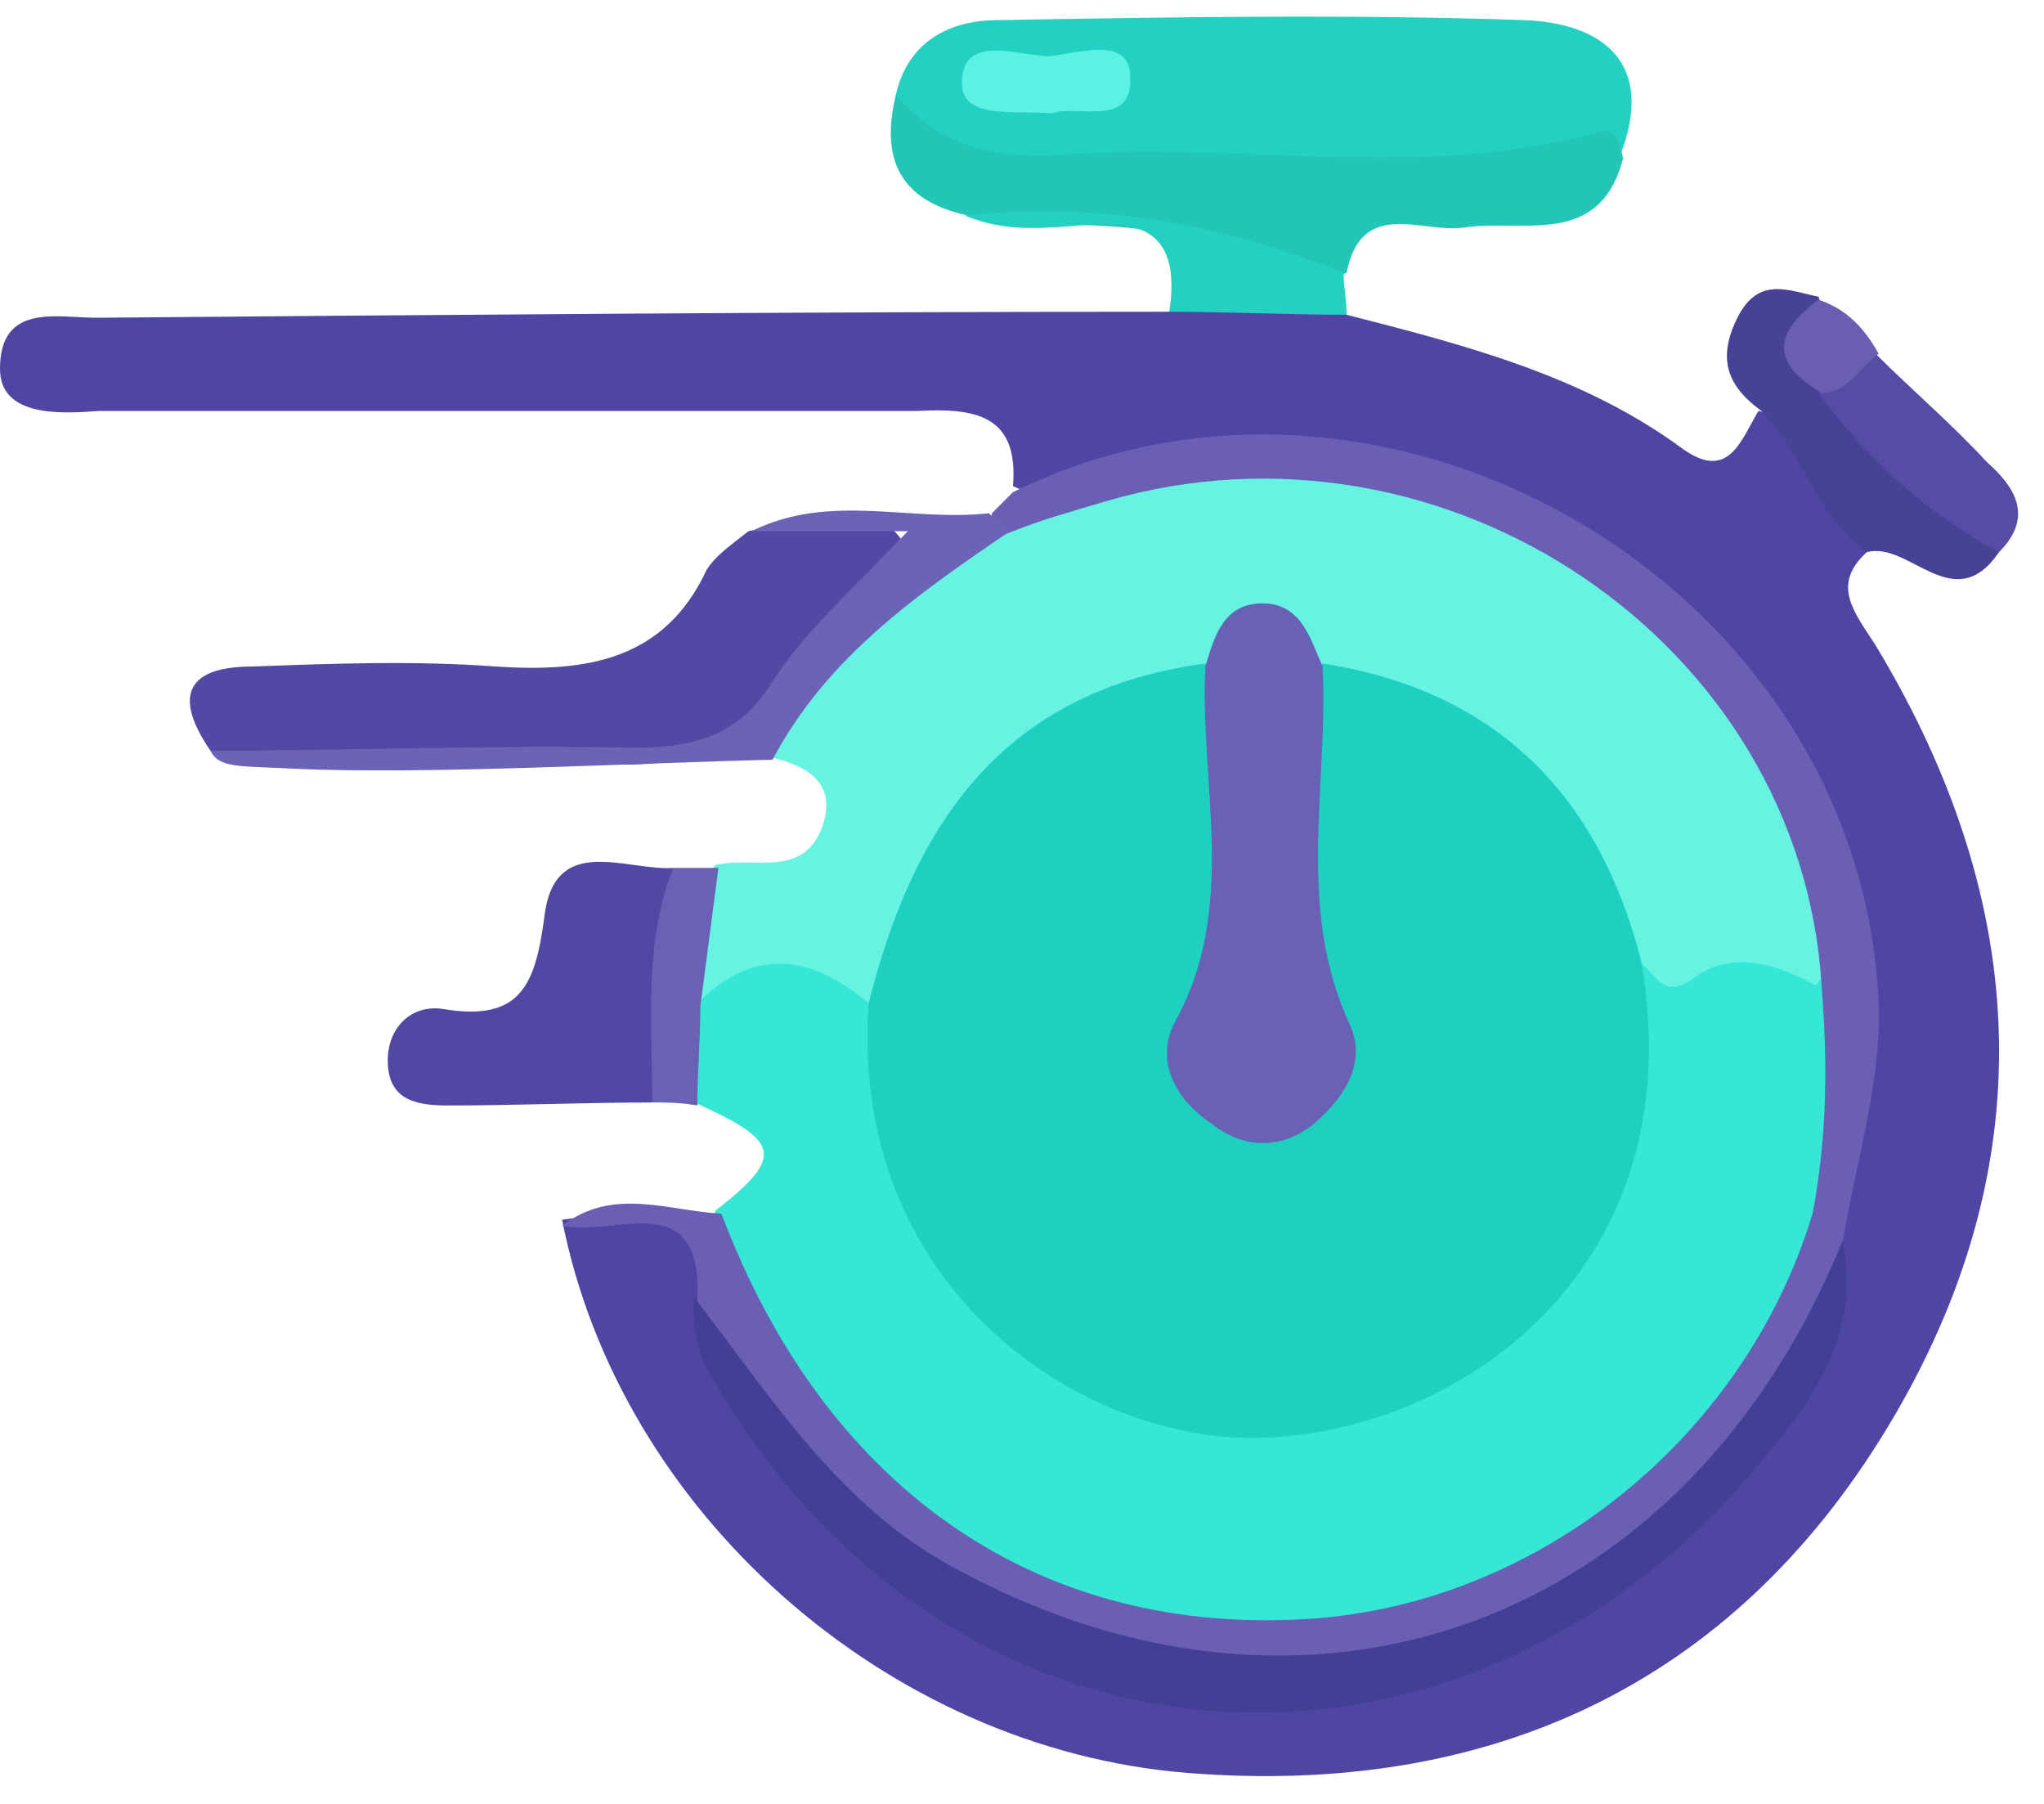 <svg width="68" height="60" viewBox="0 0 68 60" version="1.1" xmlns="http://www.w3.org/2000/svg" xmlns:xlink="http://www.w3.org/1999/xlink" xmlns:figma="http://www.figma.com/figma/ns">
<title>Group</title>
<desc>Created using Figma</desc>
<g id="Canvas" transform="translate(-81 338)" figma:type="canvas">
<g id="Group" style="mix-blend-mode:normal;" figma:type="frame">
<g id="Group" style="mix-blend-mode:normal;" figma:type="frame">
<g id="Vector" style="mix-blend-mode:normal;" figma:type="vector">
<use xlink:href="#path0_fill" transform="translate(81 -328.671)" fill="#4F46A3" style="mix-blend-mode:normal;"/>
</g>
<g id="Vector" style="mix-blend-mode:normal;" figma:type="vector">
<use xlink:href="#path1_fill" transform="translate(103.206 -306.837)" fill="#36E7D6" style="mix-blend-mode:normal;"/>
</g>
<g id="Vector" style="mix-blend-mode:normal;" figma:type="vector">
<use xlink:href="#path2_fill" transform="translate(103.396 -322.797)" fill="#67F3E2" style="mix-blend-mode:normal;"/>
</g>
<g id="Vector" style="mix-blend-mode:normal;" figma:type="vector">
<use xlink:href="#path3_fill" transform="translate(99.7 -323.549)" fill="#6A5FB4" style="mix-blend-mode:normal;"/>
</g>
<g id="Vector" style="mix-blend-mode:normal;" figma:type="vector">
<use xlink:href="#path4_fill" transform="translate(110.8 -337.446)" fill="#22D1C1" style="mix-blend-mode:normal;"/>
</g>
<g id="Vector" style="mix-blend-mode:normal;" figma:type="vector">
<use xlink:href="#path5_fill" transform="translate(87.316 -320.864)" fill="#5249A4" style="mix-blend-mode:normal;"/>
</g>
<g id="Vector" style="mix-blend-mode:normal;" figma:type="vector">
<use xlink:href="#path6_fill" transform="translate(110.636 -334.831)" fill="#23C5B6" style="mix-blend-mode:normal;"/>
</g>
<g id="Vector" style="mix-blend-mode:normal;" figma:type="vector">
<use xlink:href="#path7_fill" transform="translate(93.9 -309.336)" fill="#5148A3" style="mix-blend-mode:normal;"/>
</g>
<g id="Vector" style="mix-blend-mode:normal;" figma:type="vector">
<use xlink:href="#path8_fill" transform="translate(88 -321.018)" fill="#6B63B5" style="mix-blend-mode:normal;"/>
</g>
<g id="Vector" style="mix-blend-mode:normal;" figma:type="vector">
<use xlink:href="#path9_fill" transform="translate(138.452 -328.383)" fill="#474295" style="mix-blend-mode:normal;"/>
</g>
<g id="Vector" style="mix-blend-mode:normal;" figma:type="vector">
<use xlink:href="#path10_fill" transform="translate(141.5 -326.301)" fill="#554DA5" style="mix-blend-mode:normal;"/>
</g>
<g id="Vector" style="mix-blend-mode:normal;" figma:type="vector">
<use xlink:href="#path11_fill" transform="translate(113.1 -330.979)" fill="#24D1C0" style="mix-blend-mode:normal;"/>
</g>
<g id="Vector" style="mix-blend-mode:normal;" figma:type="vector">
<use xlink:href="#path12_fill" transform="translate(102.658 -309.131)" fill="#6961B5" style="mix-blend-mode:normal;"/>
</g>
<g id="Vector" style="mix-blend-mode:normal;" figma:type="vector">
<use xlink:href="#path13_fill" transform="translate(140.35 -328.031)" fill="#695EB2" style="mix-blend-mode:normal;"/>
</g>
<g id="Vector" style="mix-blend-mode:normal;" figma:type="vector">
<use xlink:href="#path14_fill" transform="translate(104.075 -296.731)" fill="#433F94" style="mix-blend-mode:normal;"/>
</g>
<g id="Vector" style="mix-blend-mode:normal;" figma:type="vector">
<use xlink:href="#path15_fill" transform="translate(109.859 -315.931)" fill="#1ED0BF" style="mix-blend-mode:normal;"/>
</g>
<g id="Vector" style="mix-blend-mode:normal;" figma:type="vector">
<use xlink:href="#path16_fill" transform="translate(119.821 -317.931)" fill="#6861B5" style="mix-blend-mode:normal;"/>
</g>
<g id="Vector" style="mix-blend-mode:normal;" figma:type="vector">
<use xlink:href="#path17_fill" transform="translate(113 -336.344)" fill="#5CF2E3" style="mix-blend-mode:normal;"/>
</g>
</g>
</g>
</g>
<defs>
<path id="path0_fill" d="M 62.1 9.04C 60.9 10.14 61.7 11.04 62.4 12.14C 67.6 20.74 68 29.54 62.8 38.14C 57.6 46.74 49.5 50.44 39.5 49.64C 29.5 48.84 20.6 40.94 18.7 31.24C 20.8 31.04 23.2 29.64 24.1 33.04C 25.2 39.24 29.5 42.84 34.8 45.14C 44.3 49.34 55.4 44.04 59.2 36.44C 60 34.84 60.7 33.34 60.5 31.44C 61.8 25.84 61.9 20.54 58.8 15.34C 55.3 9.54 47.5 3.84 36.5 6.54C 35.6 6.74 34.7 7.34 33.7 6.84C 33.9 4.44 32.4 4.24 30.5 4.34C 21.4 4.34 12.4 4.34 3.3 4.34C 2 4.44 0 4.54 0 2.94C 0 0.74 1.9 1.24 3.2 1.24C 15.1 1.14 27 1.04 38.9 1.04C 40.9 -0.46 42.9 -0.26 44.8 1.14C 48.7 2.14 52.6 3.14 55.9 5.54C 57.5 6.74 57.9 5.34 58.5 4.34C 61.1 4.84 61.5 7.04 62.1 9.04Z"/>
<path id="path1_fill" d="M 1.594 9.107C 3.894 7.306 3.794 6.806 0.894 5.506C -0.106 4.606 -0.206 3.506 0.294 2.206C 2.794 -0.594 4.094 -0.694 6.994 1.706C 7.694 2.906 7.694 4.206 7.894 5.506C 8.994 11.607 14.194 15.906 20.194 15.607C 26.394 15.306 30.994 10.806 31.594 4.506C 31.694 3.306 31.394 2.107 32.094 1.006C 34.394 0.206 36.794 -0.894 38.794 1.706C 40.694 13.906 31.894 22.506 21.194 23.506C 13.294 24.206 7.094 20.706 2.694 14.107C 1.794 12.507 1.194 10.906 1.594 9.107Z"/>
<path id="path2_fill" d="M 6.504 18.166C 4.604 16.566 2.704 16.266 0.804 18.166C -0.796 16.366 0.304 14.966 1.404 13.566C 2.704 13.266 4.404 14.066 5.004 12.166C 5.404 10.766 4.404 10.266 3.204 9.966C 2.804 6.866 5.604 5.866 7.204 4.066C 8.304 2.866 9.904 2.366 11.404 1.666C 22.404 -3.134 35.504 2.866 38.304 14.166C 38.604 15.366 39.104 16.466 38.004 17.566C 36.704 16.866 35.204 16.366 33.904 17.366C 32.904 18.066 32.704 17.166 32.104 16.766C 31.604 16.566 31.204 16.166 31.004 15.666C 29.204 11.366 25.904 8.866 21.604 7.466C 20.304 6.166 19.004 5.766 17.604 7.366C 12.904 8.866 9.504 11.566 7.804 16.366C 7.704 17.266 7.304 17.866 6.504 18.166Z"/>
<path id="path3_fill" d="M 41.9 18.318C 41.2 6.918 29.4 -1.082 18.1 2.218C 17.1 2.518 16 2.818 15 3.218C 14.3 3.518 14.2 3.218 14.3 2.618C 14.5 2.418 14.8 2.118 15 1.918C 27.4 -4.182 43.2 5.018 43.8 18.918C 43.9 21.618 43 24.318 42.6 26.918C 41 34.418 35.8 38.518 28.9 40.818C 19.6 43.918 8.7 38.718 4.5 28.818C 4.7 24.918 1.7 26.718 7.62939e-07 26.318C 1.7 25.018 3.5 25.818 5.3 25.918C 8.7 34.918 15.6 39.818 24.4 39.418C 32.2 39.118 39.3 33.518 41.6 25.918C 42.1 23.318 42.1 20.818 41.9 18.318Z"/>
<path id="path4_fill" d="M -7.62939e-07 2.615C 0.4 0.815 1.8 0.115 3.4 0.115C 9.2 0.015 15.1 -0.085 20.9 0.115C 23.5 0.215 25.3 1.515 24.1 4.615C 21.4 5.815 18.6 5.715 15.8 5.715C 12 5.815 8.2 5.415 4.4 5.515C 2.3 5.615 0.7 4.815 -7.62939e-07 2.615Z"/>
<path id="path5_fill" d="M 0.684 7.833C -0.616 5.933 -0.016 5.033 2.084 5.033C 4.784 4.933 7.484 4.833 10.184 5.033C 13.184 5.233 15.784 4.833 17.184 1.833C 17.484 1.333 18.084 0.933 18.584 0.533C 20.384 0.133 22.784 -0.567 23.684 0.833C 24.684 2.333 21.884 3.133 21.184 4.533C 19.384 7.833 16.584 8.533 12.984 8.233C 8.984 7.733 4.784 8.333 0.684 7.833Z"/>
<path id="path6_fill" d="M 0.164 -9.53674e-08C 1.564 1.6 3.264 2.1 5.464 2C 11.564 1.5 17.664 2.9 23.664 1.2C 24.164 1.1 24.264 1.7 24.364 2.1C 23.564 5.1 21.064 4.1 19.064 4.4C 17.664 4.6 15.664 3.4 15.164 5.9C 14.164 6.4 12.764 6.6 12.064 6C 9.164 3.6 5.664 4.7 2.564 4C 0.264 3.5 -0.336 2.1 0.164 -9.53674e-08Z"/>
<path id="path7_fill" d="M 8.8 8.006C 6.5 8.006 4.3 8.106 2 8.106C 0.9 8.106 -3.8147e-07 7.906 -3.8147e-07 6.606C -3.8147e-07 5.506 0.8 4.706 1.9 4.906C 4.4 5.306 4.9 4.106 5.2 1.906C 5.5 -0.994 7.9 0.306 9.5 0.206C 9.8 2.806 9.8 5.506 8.8 8.006Z"/>
<path id="path8_fill" d="M 0 7.988C 4.7 7.988 9.4 7.788 14.1 7.888C 16.1 7.888 17.6 7.488 18.7 5.688C 19.8 3.988 21.3 2.688 23.2 0.688C 21.2 0.688 19.6 0.688 18 0.688C 20.6 -0.612 23.3 0.388 25.9 0.088C 26.1 0.288 26.4 0.488 26.6 0.688C 23.5 2.788 20.5 4.888 18.7 8.288C 14.3 8.388 7.2 8.788 2.8 8.588C 1 8.488 0.3 8.588 0 7.988Z"/>
<path id="path9_fill" d="M 4.648 8.752C 2.948 7.552 2.548 5.452 1.148 4.052C 0.048 3.252 -0.352 2.352 0.348 0.952C 1.048 -0.448 2.048 0.052 3.048 0.252C 3.348 1.152 3.048 2.252 3.848 3.052C 5.148 5.352 8.348 5.952 9.048 8.752C 7.548 10.952 6.048 8.352 4.648 8.752Z"/>
<path id="path10_fill" d="M 6 6.67C 3.6 5.37 1.6 3.57 0 1.37C 0.4 0.47 0.8 -0.23 1.9 0.07C 3.1 1.27 4.4 2.37 5.6 3.67C 6.5 4.47 7.2 5.47 6 6.67Z"/>
<path id="path11_fill" d="M -1.52588e-06 0.148C 4.4 -0.352 8.6 0.448 12.6 2.048C 12.6 2.548 12.7 2.948 12.7 3.448C 10.7 3.448 8.7 3.348 6.8 3.348C 7.1 1.348 6.5 0.248 4.2 0.448C 2.8 0.548 1.4 0.748 -1.52588e-06 0.148Z"/>
<path id="path12_fill" d="M 0.042 7.8C 0.042 5.2 -0.258 2.5 0.742 -7.62939e-07C 1.242 -7.62939e-07 1.742 -7.62939e-07 2.242 -7.62939e-07C 2.042 1.5 1.842 3.1 1.642 4.6C 1.642 5.7 1.542 6.8 1.542 7.9C 0.942 7.8 0.542 7.8 0.042 7.8Z"/>
<path id="path13_fill" d="M 3.15 1.8C 2.55 2.2 2.15 3.1 1.25 3.1C -0.45 2.1 -0.35 1.1 1.15 -3.8147e-07C 2.05 0.3 2.65 0.9 3.15 1.8Z"/>
<path id="path14_fill" d="M 0.025 1.9C 2.525 5.1 4.725 8.7 8.525 10.8C 20.425 17.4 33.026 12.8 38.225 7.62939e-07C 38.925 3.3 36.925 5.7 35.126 7.8C 25.226 19.3 8.425 18.3 0.525 4.4C 0.125 3.7 -0.075 2.8 0.025 1.9Z"/>
<path id="path15_fill" d="M 0.041 11.3C 1.541 5.3 4.541 0.9 11.241 7.10543e-15C 13.341 3.2 12.241 6.7 12.041 10.1C 12.041 10.7 11.741 11.4 11.541 12C 11.341 13.1 11.741 14.1 12.841 14.2C 14.241 14.4 14.841 13.3 14.641 12.1C 14.241 9.4 13.941 6.7 14.141 4C 14.241 2.6 13.941 1.1 15.141 7.10543e-15C 20.941 0.9 24.341 4.4 25.741 9.9C 27.441 19.6 20.441 25.1 13.941 25.7C 7.841 26.4 -0.659 21.2 0.041 11.3Z"/>
<path id="path16_fill" d="M 5.179 2.1C 5.379 6.1 4.279 10.1 6.079 14C 6.679 15.3 5.879 16.5 4.779 17.4C 3.679 18.2 2.479 18.1 1.479 17.3C 0.279 16.5 -0.421 15.2 0.279 13.9C 2.379 10.1 1.079 6 1.279 2.1C 1.579 1.1 1.879 3.55271e-15 3.179 3.55271e-15C 4.479 7.10543e-15 4.779 1.2 5.179 2.1Z"/>
<path id="path17_fill" d="M 3 2.113C 1.7 2.013 0 2.313 0 1.113C 0 -0.587 1.9 0.213 2.9 0.213C 3.9 0.113 5.6 -0.487 5.6 0.913C 5.7 2.613 3.8 1.813 3 2.113Z"/>
</defs>
</svg>
